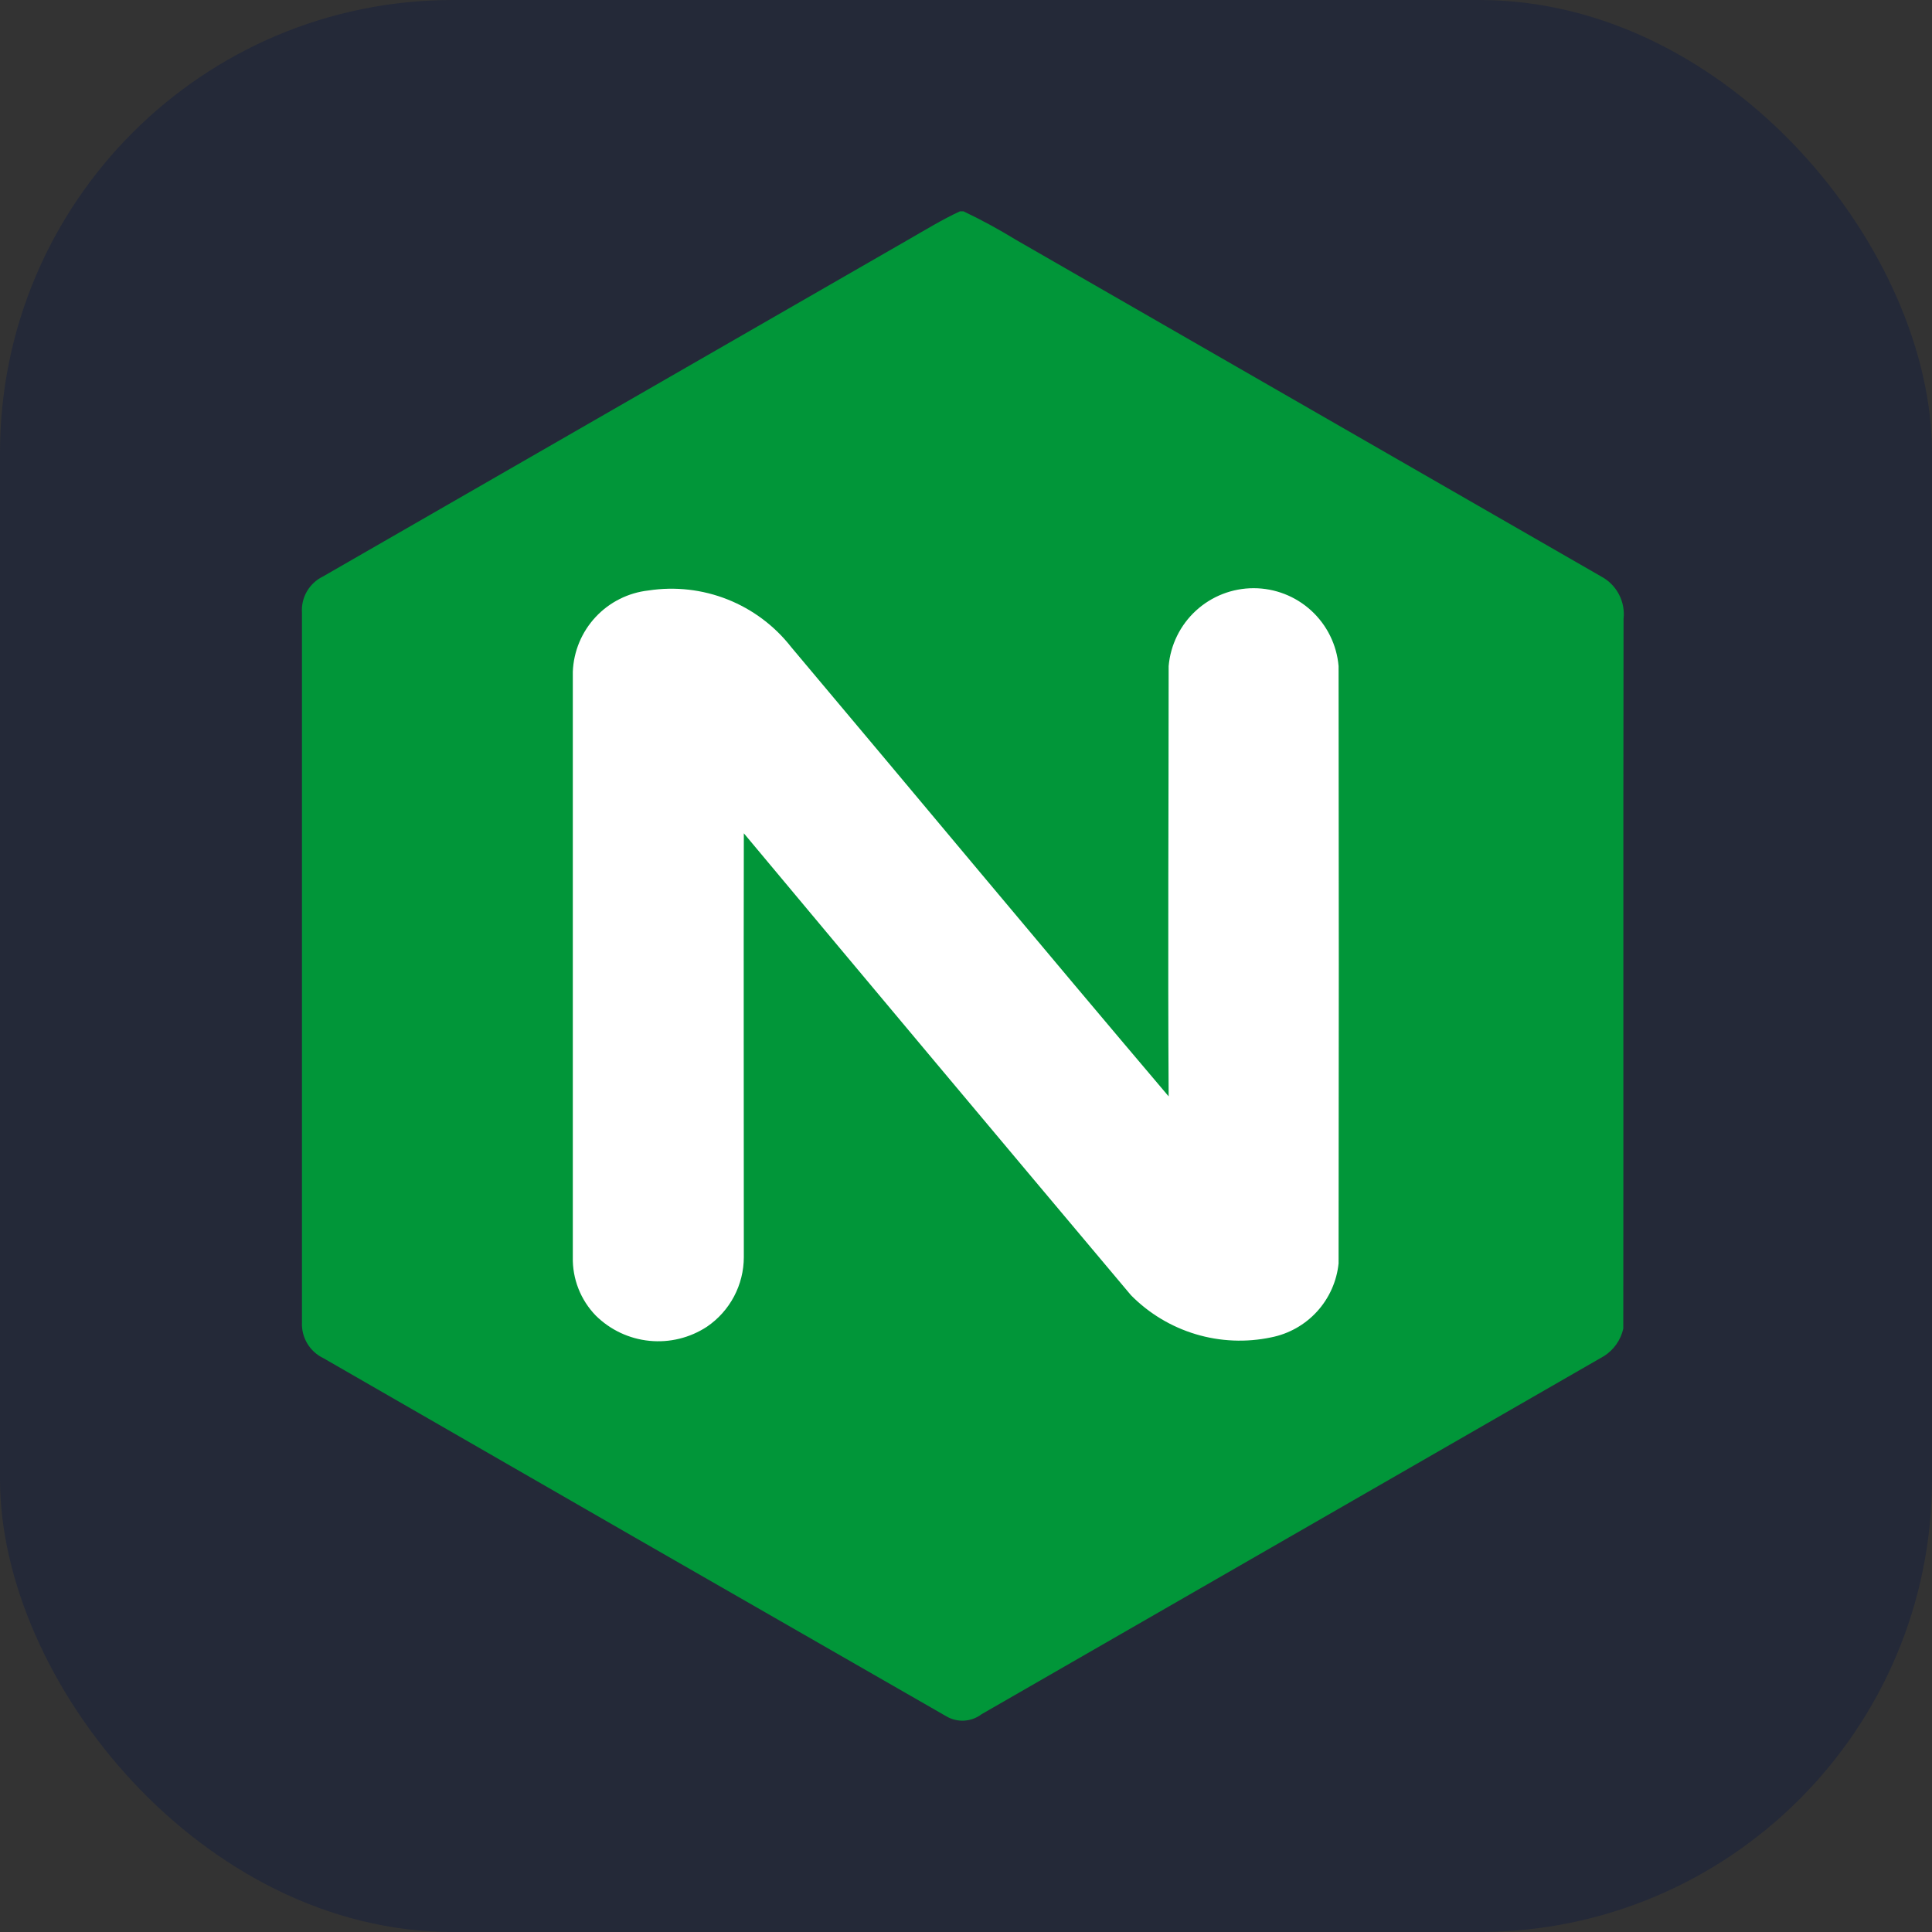 <svg width="256" height="256" viewBox="0 0 256 256" fill="none" xmlns="http://www.w3.org/2000/svg">
<rect x="0" y="0" width="256" height="256" fill="#333333" stroke="none"/>
<g clip-path="url(#clip0_248_2458)">
<rect width="256" height="256" rx="60" fill="#242938"/>
<path d="M127.199 28H127.663C130.043 29.133 132.361 30.392 134.607 31.772C160.462 46.64 186.317 61.513 212.172 76.391C213.172 76.925 213.989 77.747 214.516 78.75C215.044 79.754 215.257 80.893 215.129 82.02C215.072 113.373 215.129 144.719 215.094 176.058C214.757 177.554 213.843 178.855 212.551 179.68C185.057 195.51 157.562 211.331 130.064 227.142C129.397 227.65 128.594 227.946 127.758 227.993C126.921 228.04 126.09 227.836 125.37 227.406C97.844 211.623 70.343 195.812 42.869 179.973C41.976 179.55 41.228 178.873 40.72 178.027C40.211 177.18 39.965 176.202 40.012 175.215C40.012 143.869 40.012 112.525 40.012 81.184C39.944 80.202 40.171 79.222 40.664 78.369C41.156 77.517 41.892 76.83 42.776 76.398C68.598 61.549 94.419 46.69 120.241 31.822C122.541 30.507 124.799 29.114 127.199 28Z" fill="#019639"/>
<path d="M75.901 88.992C75.901 114.847 75.901 140.704 75.901 166.564C75.868 167.996 76.121 169.421 76.645 170.754C77.168 172.087 77.953 173.303 78.951 174.329C80.866 176.221 83.371 177.399 86.049 177.666C88.727 177.934 91.416 177.276 93.667 175.801C95.174 174.777 96.408 173.4 97.261 171.79C98.114 170.18 98.56 168.386 98.561 166.564C98.561 147.848 98.525 129.132 98.561 110.416C115.624 130.846 132.724 151.248 149.859 171.622C152.239 174.034 155.187 175.809 158.432 176.785C161.678 177.761 165.116 177.907 168.432 177.208C170.773 176.747 172.905 175.547 174.514 173.784C176.122 172.021 177.123 169.788 177.369 167.414C177.407 141.026 177.407 114.64 177.369 88.256C177.123 85.44 175.83 82.818 173.746 80.908C171.662 78.998 168.937 77.939 166.11 77.939C163.283 77.939 160.559 78.998 158.475 80.908C156.391 82.818 155.098 85.44 154.852 88.256C154.852 107.273 154.738 126.267 154.852 145.276C138.093 125.517 121.541 105.587 104.847 85.756C102.646 82.934 99.732 80.75 96.406 79.429C93.079 78.108 89.461 77.698 85.924 78.241C83.244 78.539 80.759 79.788 78.921 81.76C77.082 83.732 76.011 86.298 75.901 88.992Z" fill="white"/>
</g>
<defs>
<clipPath id="clip0_248_2458">
<rect width="256" height="256" fill="white"/>
</clipPath>
</defs>
</svg>
